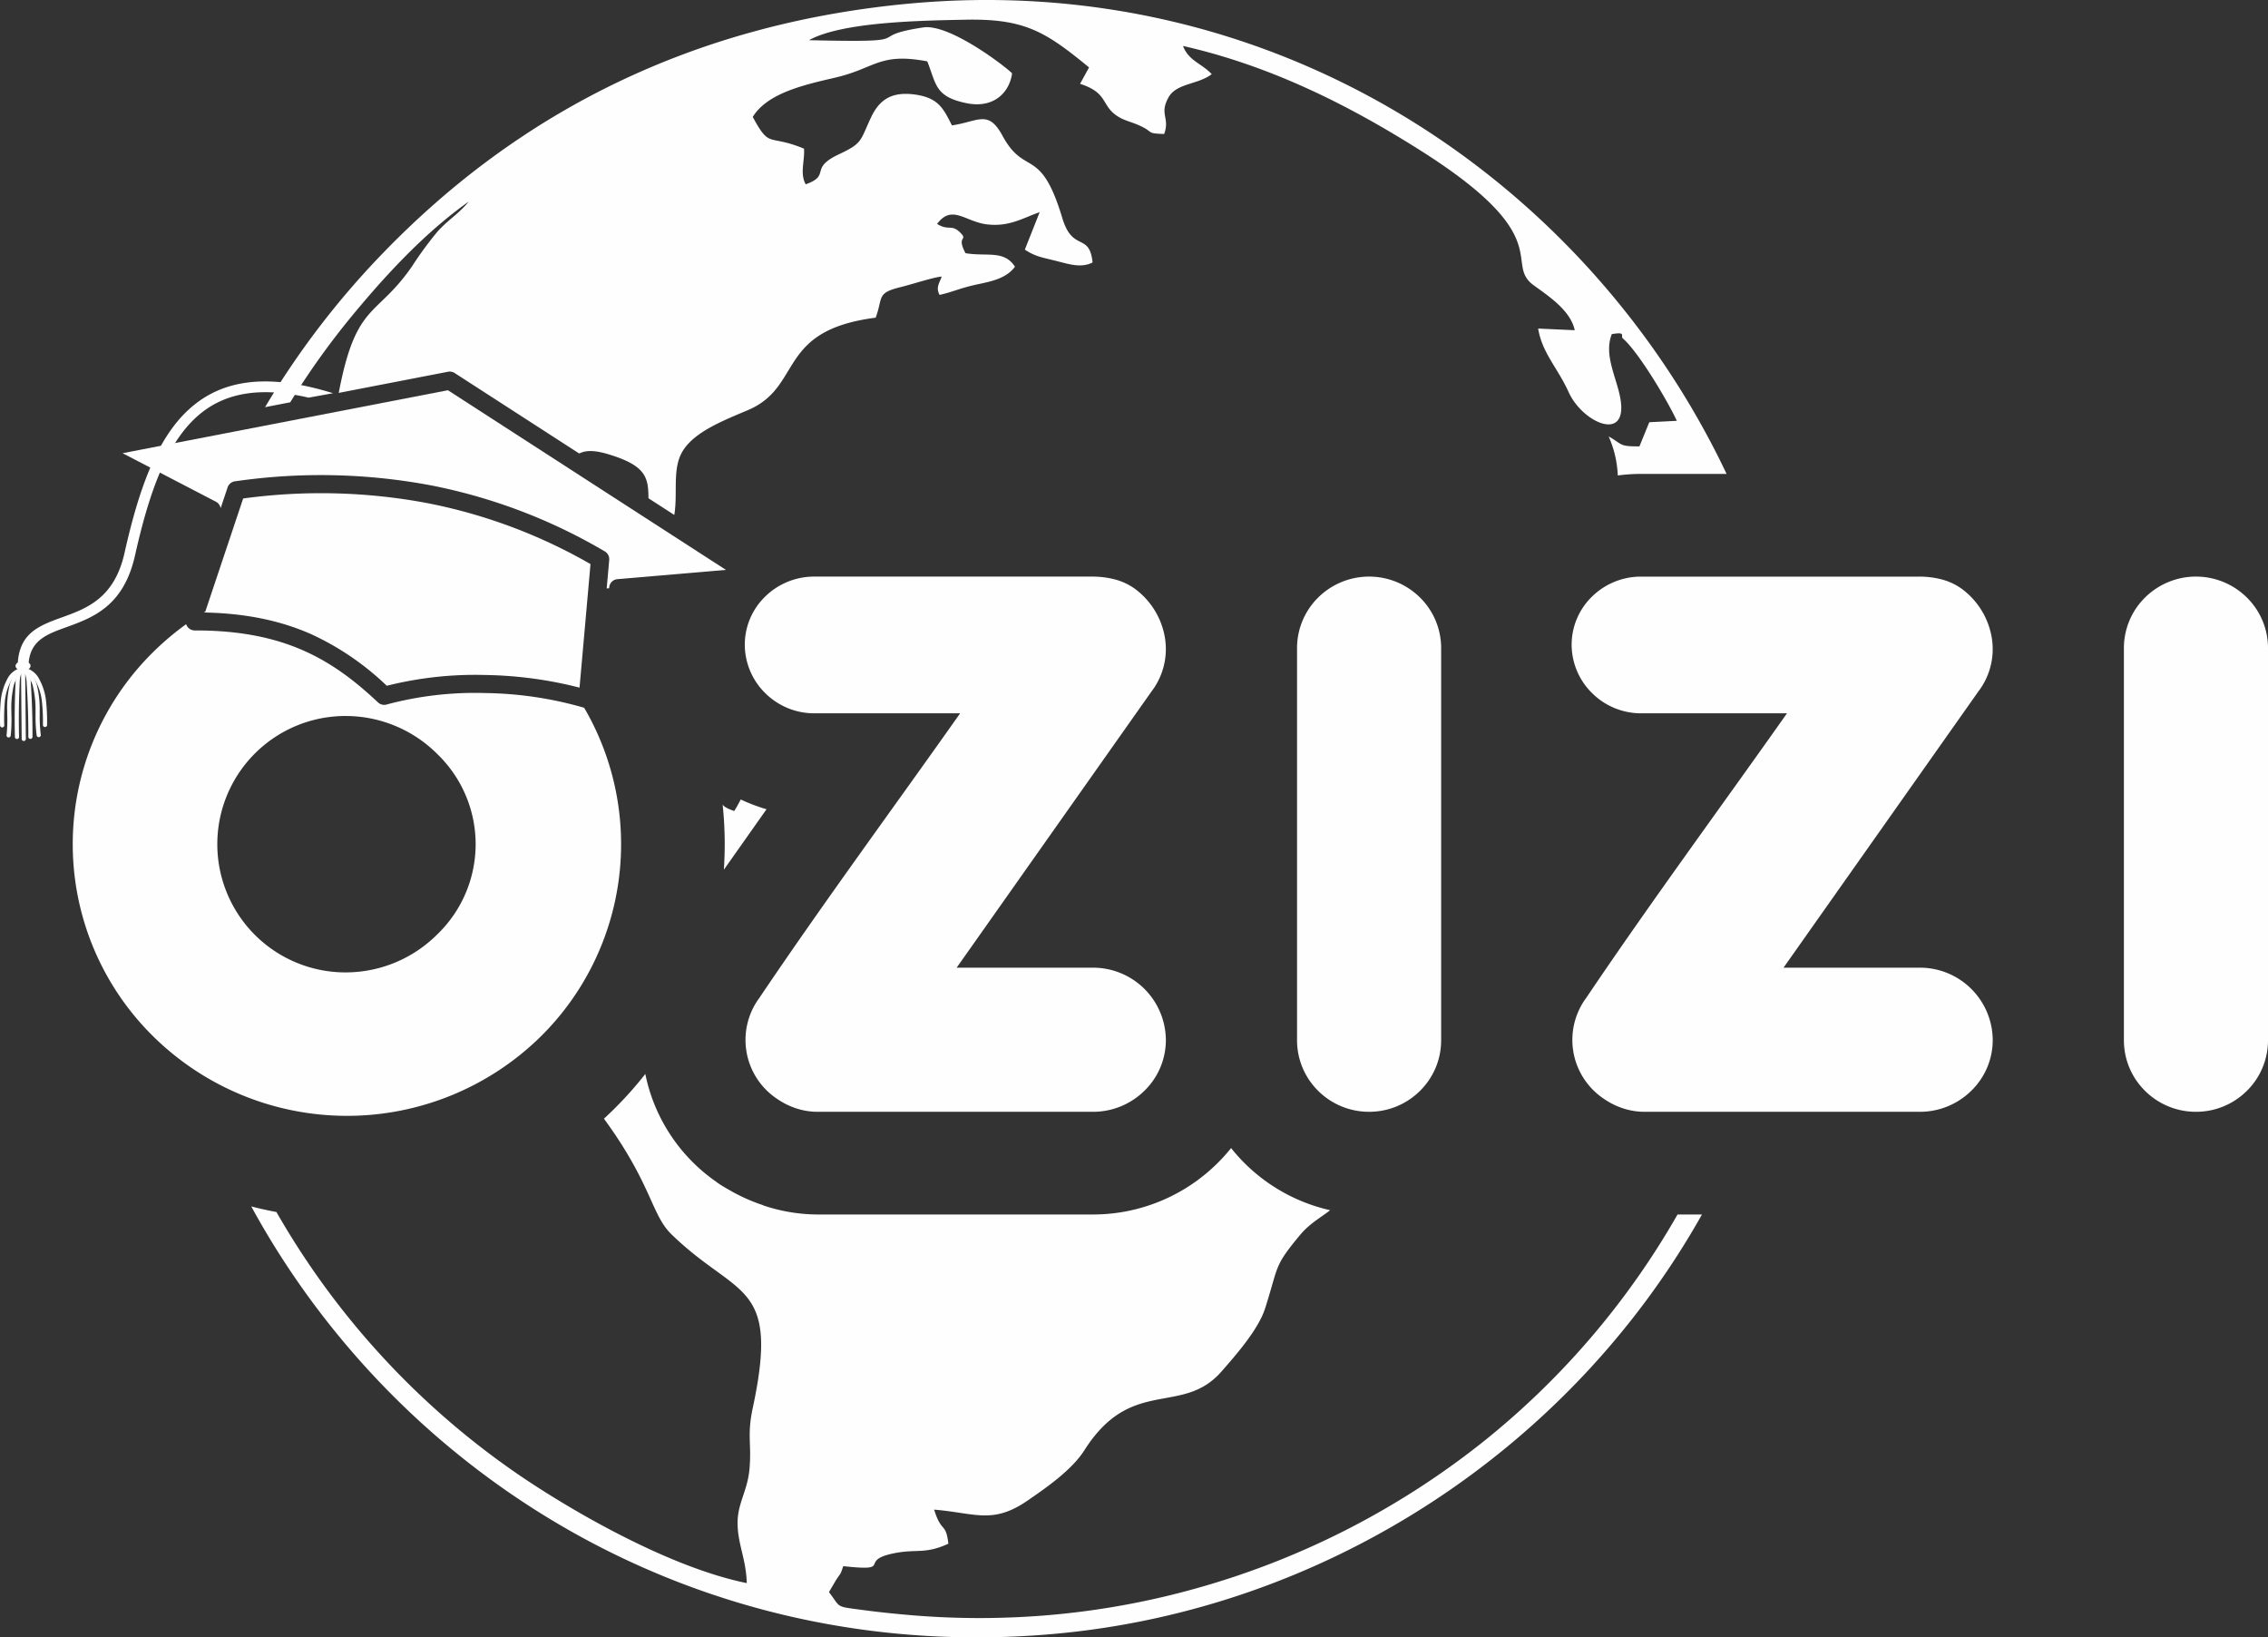 <svg xmlns="http://www.w3.org/2000/svg" width="516" height="372.431" viewBox="0 0 516 372.431">
  <rect x="0" y="0" width="516" height="372.431" fill="#333333" stroke="none"/>
  <defs>
    <style>
      .cls-1, .cls-2 {
        fill: #fefefe;
      }

      .cls-1 {
        fill-rule: evenodd;
      }
    </style>
  </defs>
  <g id="Capa_x0020_1" transform="translate(0.003 -0.03)">
    <g id="_2226635001040" transform="translate(-0.003 0.03)">
      <path id="Trazado_172" data-name="Trazado 172" class="cls-1" d="M677.521.936c-47.957,4.679-87.433,24.15-118.963,56.83A189.837,189.837,0,0,0,531.9,92.644l5.725-1.108A175.969,175.969,0,0,1,551.905,71.6c7.679-9.266,16.387-18.661,26.319-25.714-2.184,2.739-4.554,4.013-7.077,6.8a82.373,82.373,0,0,0-5.786,7.884c-8.132,11.8-12.758,8.062-16.7,28.828l24.858-4.81a2.093,2.093,0,0,1,1.645.374l28.2,18.215c1.343-.647,3.094-.875,6.509.138,8.784,2.606,9.223,5.385,9.255,10.046L625,117.156c.791-4.585-.348-9.716,1.432-13.61,2.213-4.838,8.946-7.553,15.235-10.193,12.732-5.342,6.375-18.145,29.153-21.066,1.715-4.631.138-5.59,5.589-6.928,2.632-.648,7.851-2.354,9.442-2.418-.6,1.616-1.359,2.491-.495,4.164,3.246-.728,4.591-1.549,8.784-2.435,3.276-.692,6.438-1.378,8.372-3.974-2.482-3.862-6.381-2.25-11.259-3.082-2.2-4.183.795-2.71-1.235-4.722-1.957-1.939-2.575-.279-5.224-1.931,3.417-4.557,6.395-.467,11.411.11,5.064.584,8.156-1.49,11.927-2.779l-3.373,8.511c2.441,1.652,4.16,1.808,7.45,2.657,2.793.718,5.5,1.556,7.96.263-.711-6.923-4.527-2.243-6.882-10.087-4.975-16.571-8.474-9.285-13.6-18.713-3.274-6.025-5.417-3.271-11.511-2.374-1.926-3.722-2.956-6.376-8.795-7.063-5.319-.626-7.885,1.573-9.632,5.283-2.5,5.319-1.846,5.8-7.284,8.353-6.947,3.268-1.684,4.721-7.566,6.833-1.38-2.544-.172-5.313-.382-8.116-8.318-3.417-7.652.143-11.666-7.21,3.361-5.445,11.657-7.291,18.768-8.942,9.149-2.125,10.021-5.766,20.945-3.7,2.075,5.193,1.685,8.074,9.055,9.535,5.871,1.162,9.591-2.242,10.234-6.775-.125-.495-13.913-11.426-20.21-10.477-14.317,2.158.557,3.512-25.993,2.9C663.2,4.98,681.282,4.71,691.27,4.512c13.556-.27,18.276,2.8,28.1,10.854l-2.053,3.728c6.492,2.1,4.722,4.88,8.49,7.345,1.734,1.135,3.32,1.285,5.541,2.379,2.775,1.365,1.054,1.547,5.113,1.689,1.364-3.808-1.227-4.446,1.052-8.447,1.907-3.146,6.583-2.757,9.766-5.161-2.357-2.518-5.221-2.982-6.538-6.418,20.3,4.592,38.164,13.76,53.928,23.711,31.738,20.036,18.815,25.63,25.9,30.757,3.488,2.524,8.347,5.737,9.3,10.191l-8.325-.379c.908,5.572,4.389,8.853,6.951,14.487,3.189,7.012,13.73,11.645,11.706,1.151-.913-4.737-3.751-9.708-1.9-14.37,3.42-.592,1.883.426,2.515.978,3.748,3.272,10.441,14.7,12.276,18.74l-6.261.321-2.243,5.494c-4.7.015-3.67-.376-7.006-2.264a24.25,24.25,0,0,1,2.078,8.88,39.377,39.377,0,0,1,5.262-.353h19.491C832.721,40.932,761.568-7.259,677.52.939ZM528.754,274.429c33.666,61.7,101.978,104.344,182.392,97.264,61.882-5.448,117.626-41.962,147.668-95.421h-5.557a181.02,181.02,0,0,1-43.84,51.388,184.463,184.463,0,0,1-64.59,33.348,181.516,181.516,0,0,1-41.742,6.857,185.9,185.9,0,0,1-23.88-.425c-3.89-.33-7.428-.685-11.292-1.2-6.461-.868-4.893-.419-7.723-4.077l1.558-2.64c1.247-1.989.9-.921,1.7-3.262,11.574,1.258,3.41-1.146,11.108-2.839,5.5-1.21,7.329.258,12.811-2.274-.625-5.036-1.525-2.219-3.247-7.744,9.314.759,13.286,3.42,21.227-2.038,4.084-2.809,10.062-6.9,12.96-11.469,10.721-16.887,22.182-7.67,31.149-17.862,3.429-3.9,8.448-9.644,9.964-14.392,3.154-9.877,1.934-9.436,7.856-16.594,2.3-2.78,4.734-4,6.943-5.752a40.033,40.033,0,0,1-22.533-14.128,40.593,40.593,0,0,1-3.265,3.594,40.188,40.188,0,0,1-28.127,11.51H657.586a39.263,39.263,0,0,1-12.377-2.078l.011-.033a40.984,40.984,0,0,1-8.091-3.685q-1.189-.657-2.331-1.441l-.056-.039.015-.022-.124-.085a39.327,39.327,0,0,1-16.219-24.579,85.577,85.577,0,0,1-7.1,7.963q-1.135,1.124-2.314,2.207c10.9,14.9,10.762,21.817,15.329,26.269,15.073,14.691,24.752,10.49,18.516,39.589-1.329,6.194-.21,8.194-.742,13.886-.481,5.15-2.8,7.779-2.7,12.526.1,4.686,1.94,7.933,2.091,13.363-17.8-3.594-40.3-16.67-52.382-24.978a181.811,181.811,0,0,1-54.625-59.424q-2.906-.544-5.742-1.28ZM636,183.028c.19.335.733.811,2.636,1.474.62-.963,1.072-1.843,1.493-2.625a39.289,39.289,0,0,0,5.859,2.219l-9.709,13.761q.195-2.878.2-5.808a85.431,85.431,0,0,0-.477-9.02Z" transform="translate(-471.594 -0.03)"/>
      <path id="Trazado_173" data-name="Trazado 173" class="cls-2" d="M171.37,1242.065a62.7,62.7,0,0,1,7.533-6.368,2.071,2.071,0,0,0,1.974,1.425c10.294-.03,18.185,1.683,24.748,4.583s11.848,7.013,16.916,11.774a2.089,2.089,0,0,0,2.132.445,77.7,77.7,0,0,1,22.311-2.564,84.682,84.682,0,0,1,22.472,3.347,61.484,61.484,0,0,1-9.85,74.741,62.825,62.825,0,0,1-88.236-.037,61.332,61.332,0,0,1,0-87.346Zm11.56-9.031.329-.2-.068.2Zm83.143,16.512h0l-.511-.117Zm-30.04,15.678a29.492,29.492,0,0,0-20.71-8.646,29.161,29.161,0,1,0,0,58.321,29.493,29.493,0,0,0,20.71-8.646,28.469,28.469,0,0,0,0-41.028Zm118.165,48.6h31.056A16.567,16.567,0,0,1,401.8,1330.37a16.068,16.068,0,0,1-4.908,11.478,16.631,16.631,0,0,1-11.64,4.76H322.546a15.55,15.55,0,0,1-4.9-.8,16.834,16.834,0,0,1-4.374-2.2l-.141-.093a16.093,16.093,0,0,1-3.95-22.639l.011.007c14.637-21.748,30.643-43.428,45.8-64.914H321.772a15.8,15.8,0,0,1-11.129-4.6A15.508,15.508,0,0,1,306,1240.341a15.258,15.258,0,0,1,4.656-10.942,15.9,15.9,0,0,1,11.118-4.528h63.174a20.448,20.448,0,0,1,4.976.57,13.821,13.821,0,0,1,5.18,2.463l.016.016a17.4,17.4,0,0,1,6.432,10.657,15.891,15.891,0,0,1-2.661,11.938l-.011-.008L354.2,1313.827Zm93.839,32.782a16.382,16.382,0,0,1-11.574-4.754,16.153,16.153,0,0,1-4.818-11.484v-89.262a16.151,16.151,0,0,1,4.818-11.483,16.467,16.467,0,0,1,23.149,0,16.152,16.152,0,0,1,4.818,11.483v89.262a16.153,16.153,0,0,1-4.818,11.484A16.385,16.385,0,0,1,448.037,1346.607Zm94.282-32.782h31.056a16.567,16.567,0,0,1,16.547,16.545,16.068,16.068,0,0,1-4.907,11.478,16.632,16.632,0,0,1-11.64,4.76H510.666a15.55,15.55,0,0,1-4.9-.8,16.833,16.833,0,0,1-4.374-2.2l-.141-.093a16.093,16.093,0,0,1-3.95-22.639l.011.007c14.637-21.748,30.643-43.428,45.8-64.914H509.892a15.805,15.805,0,0,1-11.129-4.6,15.508,15.508,0,0,1-4.645-11.023,15.257,15.257,0,0,1,4.656-10.942,15.894,15.894,0,0,1,11.118-4.528h63.174a20.449,20.449,0,0,1,4.976.57,13.822,13.822,0,0,1,5.18,2.463l.016.016a17.394,17.394,0,0,1,6.432,10.657,15.89,15.89,0,0,1-2.661,11.938l-.011-.008-44.677,63.321Zm93.839,32.782a16.382,16.382,0,0,1-11.574-4.754,16.153,16.153,0,0,1-4.818-11.484v-89.262a16.152,16.152,0,0,1,4.818-11.483,16.467,16.467,0,0,1,23.149,0,16.152,16.152,0,0,1,4.818,11.483v89.262a16.153,16.153,0,0,1-4.818,11.484A16.384,16.384,0,0,1,636.157,1346.607Z" transform="translate(-136.55 -1093.721)"/>
      <path id="Trazado_174" data-name="Trazado 174" class="cls-1" d="M280.257,855.82a2.053,2.053,0,0,0-1.083-1.477l-21.233-11.03,74.021-14.323,63.254,40.862-24.659,2.106a2.068,2.068,0,0,0-1.909,2.068l-.56.045.574-6.477a2.051,2.051,0,0,0-1.013-1.948,125.187,125.187,0,0,0-39.537-15.018,135.582,135.582,0,0,0-44.457-.938,2.075,2.075,0,0,0-1.818,1.41Z" transform="translate(-230.057 -740.23)"/>
      <path id="Trazado_175" data-name="Trazado 175" class="cls-2" d="M103.353,813.96c-11.636-2.7-19.664-.864-25.463,4.377-6.923,6.257-10.863,17.4-14.019,31.5-2.6,11.619-9.631,14.164-15.66,16.347-4.543,1.645-8.435,3.054-8.585,8.829a1.23,1.23,0,0,1-2.459-.057c.195-7.441,4.812-9.113,10.205-11.065,5.443-1.97,11.789-4.268,14.1-14.578,3.258-14.551,7.386-26.11,14.761-32.776,7.236-6.54,17.427-8.333,32.685-3.581l-5.563,1.009Z" transform="translate(-33.149 -723.516)"/>
      <path id="Trazado_176" data-name="Trazado 176" class="cls-2" d="M44.859,1435.038a.471.471,0,0,1-.477-.463l-.152-15.743a.472.472,0,0,1,.944-.01l.152,15.743A.471.471,0,0,1,44.859,1435.038Z" transform="translate(-39.448 -1266.493)"/>
      <path id="Trazado_177" data-name="Trazado 177" class="cls-2" d="M31.461,1435.153a.471.471,0,0,1-.477-.456c-.1-4.114-.048-8.28.146-12.386a7.582,7.582,0,0,1,.237-1.8,2.209,2.209,0,0,1,1.163-1.489.473.473,0,0,1,.614.258.465.465,0,0,1-.259.608,1.386,1.386,0,0,0-.613.888,6.811,6.811,0,0,0-.2,1.574c-.192,4.084-.241,8.23-.146,12.321a.47.47,0,0,1-.46.479Z" transform="translate(-27.592 -1267.057)"/>
      <path id="Trazado_178" data-name="Trazado 178" class="cls-2" d="M14.273,1434.466l-.065,0a.47.47,0,0,1-.409-.524,33.278,33.278,0,0,0,.156-4.659l-.009-.74a23.076,23.076,0,0,1,.444-5.528,6.661,6.661,0,0,1,2.714-4.33.474.474,0,0,1,.644.172.465.465,0,0,1-.174.638,5.847,5.847,0,0,0-2.266,3.735,22.267,22.267,0,0,0-.418,5.3l.009.737a34.165,34.165,0,0,1-.162,4.79.471.471,0,0,1-.464.408Z" transform="translate(-12.304 -1266.725)"/>
      <path id="Trazado_179" data-name="Trazado 179" class="cls-2" d="M47.351,1435.124h-.006a.47.47,0,0,1-.47-.469c.017-4.1-.112-8.239-.383-12.316a6.783,6.783,0,0,0-.229-1.57,1.385,1.385,0,0,0-.629-.876.466.466,0,0,1-.271-.6.474.474,0,0,1,.61-.269,2.208,2.208,0,0,1,1.191,1.467,7.506,7.506,0,0,1,.271,1.79c.272,4.1.4,8.264.385,12.382a.471.471,0,0,1-.468.466Z" transform="translate(-40.43 -1267.056)"/>
      <path id="Trazado_180" data-name="Trazado 180" class="cls-2" d="M49.891,1434.369a.471.471,0,0,1-.471-.4,33.934,33.934,0,0,1-.255-4.78l-.005-.743a22.239,22.239,0,0,0-.521-5.294,5.844,5.844,0,0,0-2.338-3.692.464.464,0,0,1-.186-.635.473.473,0,0,1,.641-.184,6.659,6.659,0,0,1,2.8,4.278,22.978,22.978,0,0,1,.55,5.519l.005.746a33.274,33.274,0,0,0,.245,4.648.47.47,0,0,1-.4.531l-.065,0Z" transform="translate(-41.077 -1266.693)"/>
      <path id="Trazado_181" data-name="Trazado 181" class="cls-2" d="M.5,1431.49a.47.47,0,0,1-.477-.459,43.336,43.336,0,0,1,.123-5.356,13.223,13.223,0,0,1,1.439-5.059,4.88,4.88,0,0,1,3.615-2.772.477.477,0,0,1,.51.426.468.468,0,0,1-.43.505,4.036,4.036,0,0,0-2.87,2.294,12.354,12.354,0,0,0-1.325,4.7,42.831,42.831,0,0,0-.118,5.241.469.469,0,0,1-.464.475h0Z" transform="translate(0.003 -1266.031)"/>
      <path id="Trazado_182" data-name="Trazado 182" class="cls-2" d="M49.6,1431.4h0a.469.469,0,0,1-.472-.467,42.623,42.623,0,0,0-.219-5.238,12.347,12.347,0,0,0-1.415-4.678,4.04,4.04,0,0,0-2.913-2.239.467.467,0,1,1,.061-.933,4.883,4.883,0,0,1,3.669,2.7,13.267,13.267,0,0,1,1.536,5.032,43.456,43.456,0,0,1,.226,5.353A.47.47,0,0,1,49.6,1431.4Z" transform="translate(-39.361 -1266.03)"/>
      <path id="Trazado_183" data-name="Trazado 183" class="cls-2" d="M36.163,1405.61c.005.6-.753,1.085-1.7,1.093s-1.711-.467-1.718-1.06.753-1.085,1.7-1.094S36.158,1405.015,36.163,1405.61Z" transform="translate(-29.209 -1254.161)"/>
      <path id="Trazado_184" data-name="Trazado 184" class="cls-1" d="M431.46,1074.933c9.819.217,17.562,2.015,24.125,4.915a62.462,62.462,0,0,1,17.229,11.749,82.9,82.9,0,0,1,22.521-2.449,91.661,91.661,0,0,1,21.337,2.873l2.495-28.1a120.767,120.767,0,0,0-37.09-13.865A130.915,130.915,0,0,0,440.14,1049l-8.679,25.938Z" transform="translate(-384.82 -935.615)"/>
    </g>
  </g>
</svg>
